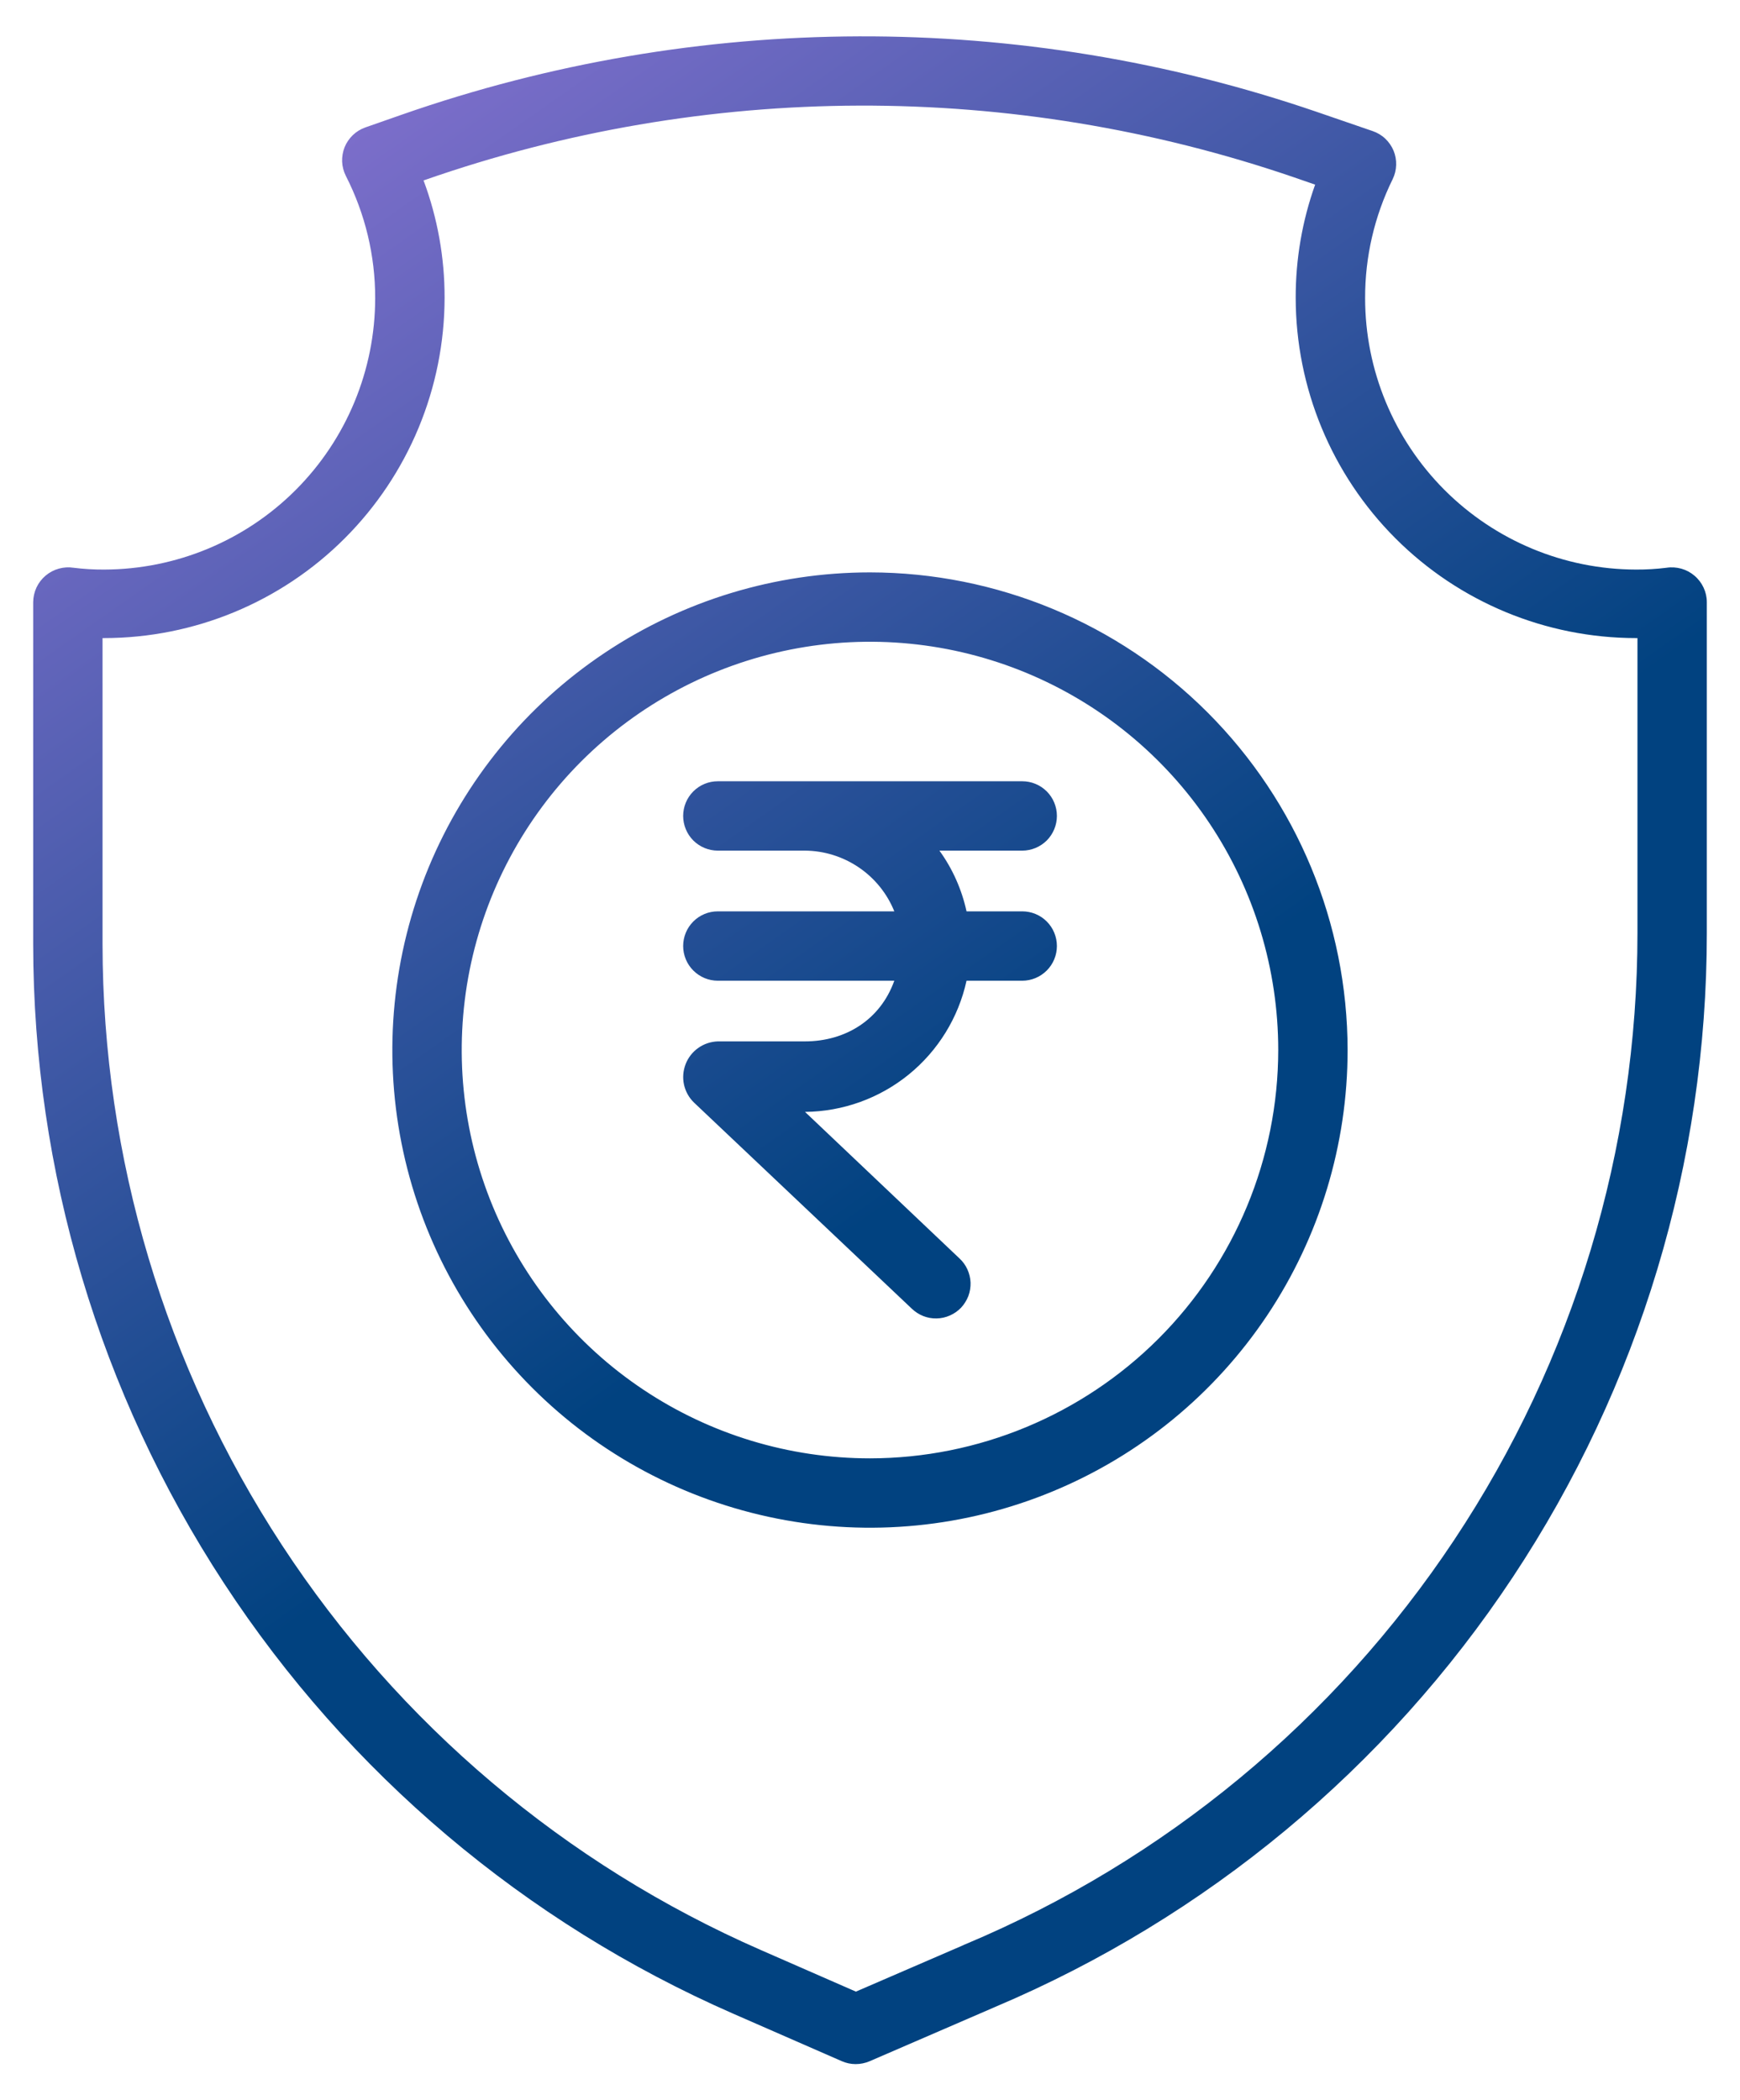 <svg width="29" height="35" viewBox="0 0 29 35" fill="none" xmlns="http://www.w3.org/2000/svg">
<defs>
<linearGradient id="paint0_linear_438_675" x1="9.988" y1="-6.847" x2="35.524" y2="29.497" gradientUnits="userSpaceOnUse">
<stop stop-color="#9B79DD"/>
<stop offset="0.559" stop-color="#014280"/>
</linearGradient>
</defs>
<path fill-rule="evenodd" clip-rule="evenodd" d="M28.241 9.594C28.178 9.54 28.103 9.5 28.022 9.477C27.942 9.455 27.857 9.449 27.774 9.462C27.606 9.483 27.437 9.493 27.267 9.492C26.069 9.49 24.921 9.012 24.074 8.164C23.228 7.316 22.752 6.167 22.752 4.969C22.75 4.281 22.907 3.603 23.211 2.986C23.247 2.912 23.267 2.832 23.269 2.75C23.272 2.668 23.257 2.586 23.226 2.511C23.194 2.435 23.147 2.367 23.088 2.311C23.028 2.254 22.957 2.212 22.879 2.185L21.945 1.864C17 0.17 11.629 0.187 6.694 1.912L6.088 2.124C6.011 2.151 5.94 2.195 5.88 2.252C5.821 2.309 5.774 2.378 5.743 2.454C5.713 2.531 5.699 2.613 5.702 2.695C5.706 2.777 5.727 2.858 5.764 2.931C6.086 3.562 6.254 4.26 6.253 4.968C6.252 6.167 5.776 7.317 4.929 8.165C4.082 9.013 2.932 9.49 1.734 9.492C1.565 9.493 1.396 9.483 1.228 9.462C1.145 9.449 1.06 9.454 0.979 9.477C0.899 9.499 0.824 9.539 0.76 9.593C0.695 9.648 0.644 9.715 0.608 9.791C0.573 9.867 0.554 9.95 0.553 10.034V15.737C0.556 19.519 1.661 23.218 3.732 26.383C5.803 29.548 8.751 32.04 12.216 33.557L14.029 34.35C14.102 34.382 14.181 34.399 14.26 34.399C14.34 34.399 14.418 34.383 14.492 34.352L16.545 33.464L16.559 33.458C16.568 33.454 16.578 33.45 16.586 33.446C20.103 31.958 23.104 29.467 25.213 26.284C27.323 23.101 28.448 19.367 28.447 15.548V10.034C28.447 9.95 28.428 9.867 28.392 9.791C28.357 9.716 28.305 9.648 28.241 9.594ZM27.291 15.548C27.291 19.148 26.228 22.668 24.235 25.666C22.243 28.664 19.41 31.007 16.091 32.401C16.075 32.407 16.058 32.414 16.044 32.422L14.265 33.191L12.681 32.498C9.421 31.072 6.648 28.727 4.7 25.751C2.751 22.774 1.712 19.294 1.709 15.737V10.634H1.734C3.238 10.633 4.681 10.036 5.745 8.972C6.809 7.908 7.408 6.466 7.41 4.961C7.411 4.294 7.292 3.631 7.059 3.006L7.077 3.001C11.766 1.362 16.87 1.346 21.569 2.956L21.919 3.077C21.703 3.682 21.594 4.319 21.595 4.961C21.596 6.465 22.194 7.907 23.257 8.971C24.32 10.035 25.762 10.633 27.267 10.634H27.291V15.548ZM14.5 9.539C12.925 9.539 11.386 10.006 10.077 10.881C8.768 11.755 7.748 12.999 7.145 14.453C6.543 15.908 6.385 17.509 6.692 19.053C6.999 20.597 7.757 22.015 8.871 23.129C9.984 24.242 11.402 25 12.947 25.307C14.491 25.614 16.091 25.457 17.546 24.854C19.001 24.252 20.244 23.231 21.119 21.922C21.993 20.613 22.46 19.074 22.46 17.5C22.458 15.389 21.618 13.366 20.126 11.873C18.634 10.381 16.61 9.541 14.5 9.539ZM14.5 24.304C13.154 24.304 11.838 23.905 10.719 23.157C9.6 22.41 8.728 21.347 8.213 20.104C7.698 18.86 7.564 17.492 7.826 16.172C8.089 14.852 8.737 13.64 9.688 12.688C10.64 11.737 11.852 11.089 13.172 10.826C14.492 10.563 15.86 10.698 17.104 11.213C18.347 11.728 19.41 12.6 20.157 13.719C20.905 14.838 21.304 16.154 21.304 17.5C21.302 19.304 20.584 21.033 19.309 22.309C18.033 23.584 16.304 24.302 14.5 24.304ZM17.446 14.007C17.337 14.115 17.19 14.176 17.037 14.176H15.657C15.876 14.478 16.029 14.823 16.109 15.188H17.037C17.19 15.188 17.337 15.248 17.446 15.357C17.554 15.465 17.615 15.612 17.615 15.766C17.615 15.919 17.554 16.066 17.446 16.174C17.337 16.283 17.19 16.344 17.037 16.344H16.109C15.974 16.959 15.634 17.511 15.145 17.908C14.656 18.305 14.047 18.524 13.417 18.53L15.989 20.97C16.046 21.022 16.091 21.084 16.123 21.154C16.155 21.224 16.173 21.299 16.176 21.375C16.178 21.452 16.166 21.528 16.139 21.6C16.111 21.671 16.07 21.737 16.018 21.793C15.965 21.848 15.902 21.892 15.832 21.923C15.762 21.954 15.686 21.971 15.61 21.972C15.533 21.974 15.457 21.96 15.386 21.932C15.315 21.903 15.25 21.861 15.195 21.808L11.567 18.375C11.483 18.294 11.425 18.19 11.4 18.076C11.375 17.962 11.385 17.843 11.427 17.734C11.469 17.625 11.543 17.531 11.638 17.464C11.734 17.396 11.847 17.359 11.964 17.355H13.415C14.093 17.355 14.673 16.994 14.905 16.344H11.964C11.81 16.344 11.664 16.283 11.555 16.174C11.447 16.066 11.386 15.919 11.386 15.766C11.386 15.612 11.447 15.465 11.555 15.357C11.664 15.248 11.81 15.188 11.964 15.188H14.905C14.785 14.89 14.579 14.636 14.314 14.456C14.049 14.276 13.736 14.178 13.415 14.176H11.964C11.81 14.176 11.664 14.115 11.555 14.007C11.447 13.898 11.386 13.751 11.386 13.598C11.386 13.444 11.447 13.297 11.555 13.189C11.664 13.08 11.81 13.02 11.964 13.02H17.037C17.19 13.02 17.337 13.08 17.446 13.189C17.554 13.297 17.615 13.444 17.615 13.598C17.615 13.751 17.554 13.898 17.446 14.007Z" fill="url(#paint0_linear_438_675)"/>

</svg>
